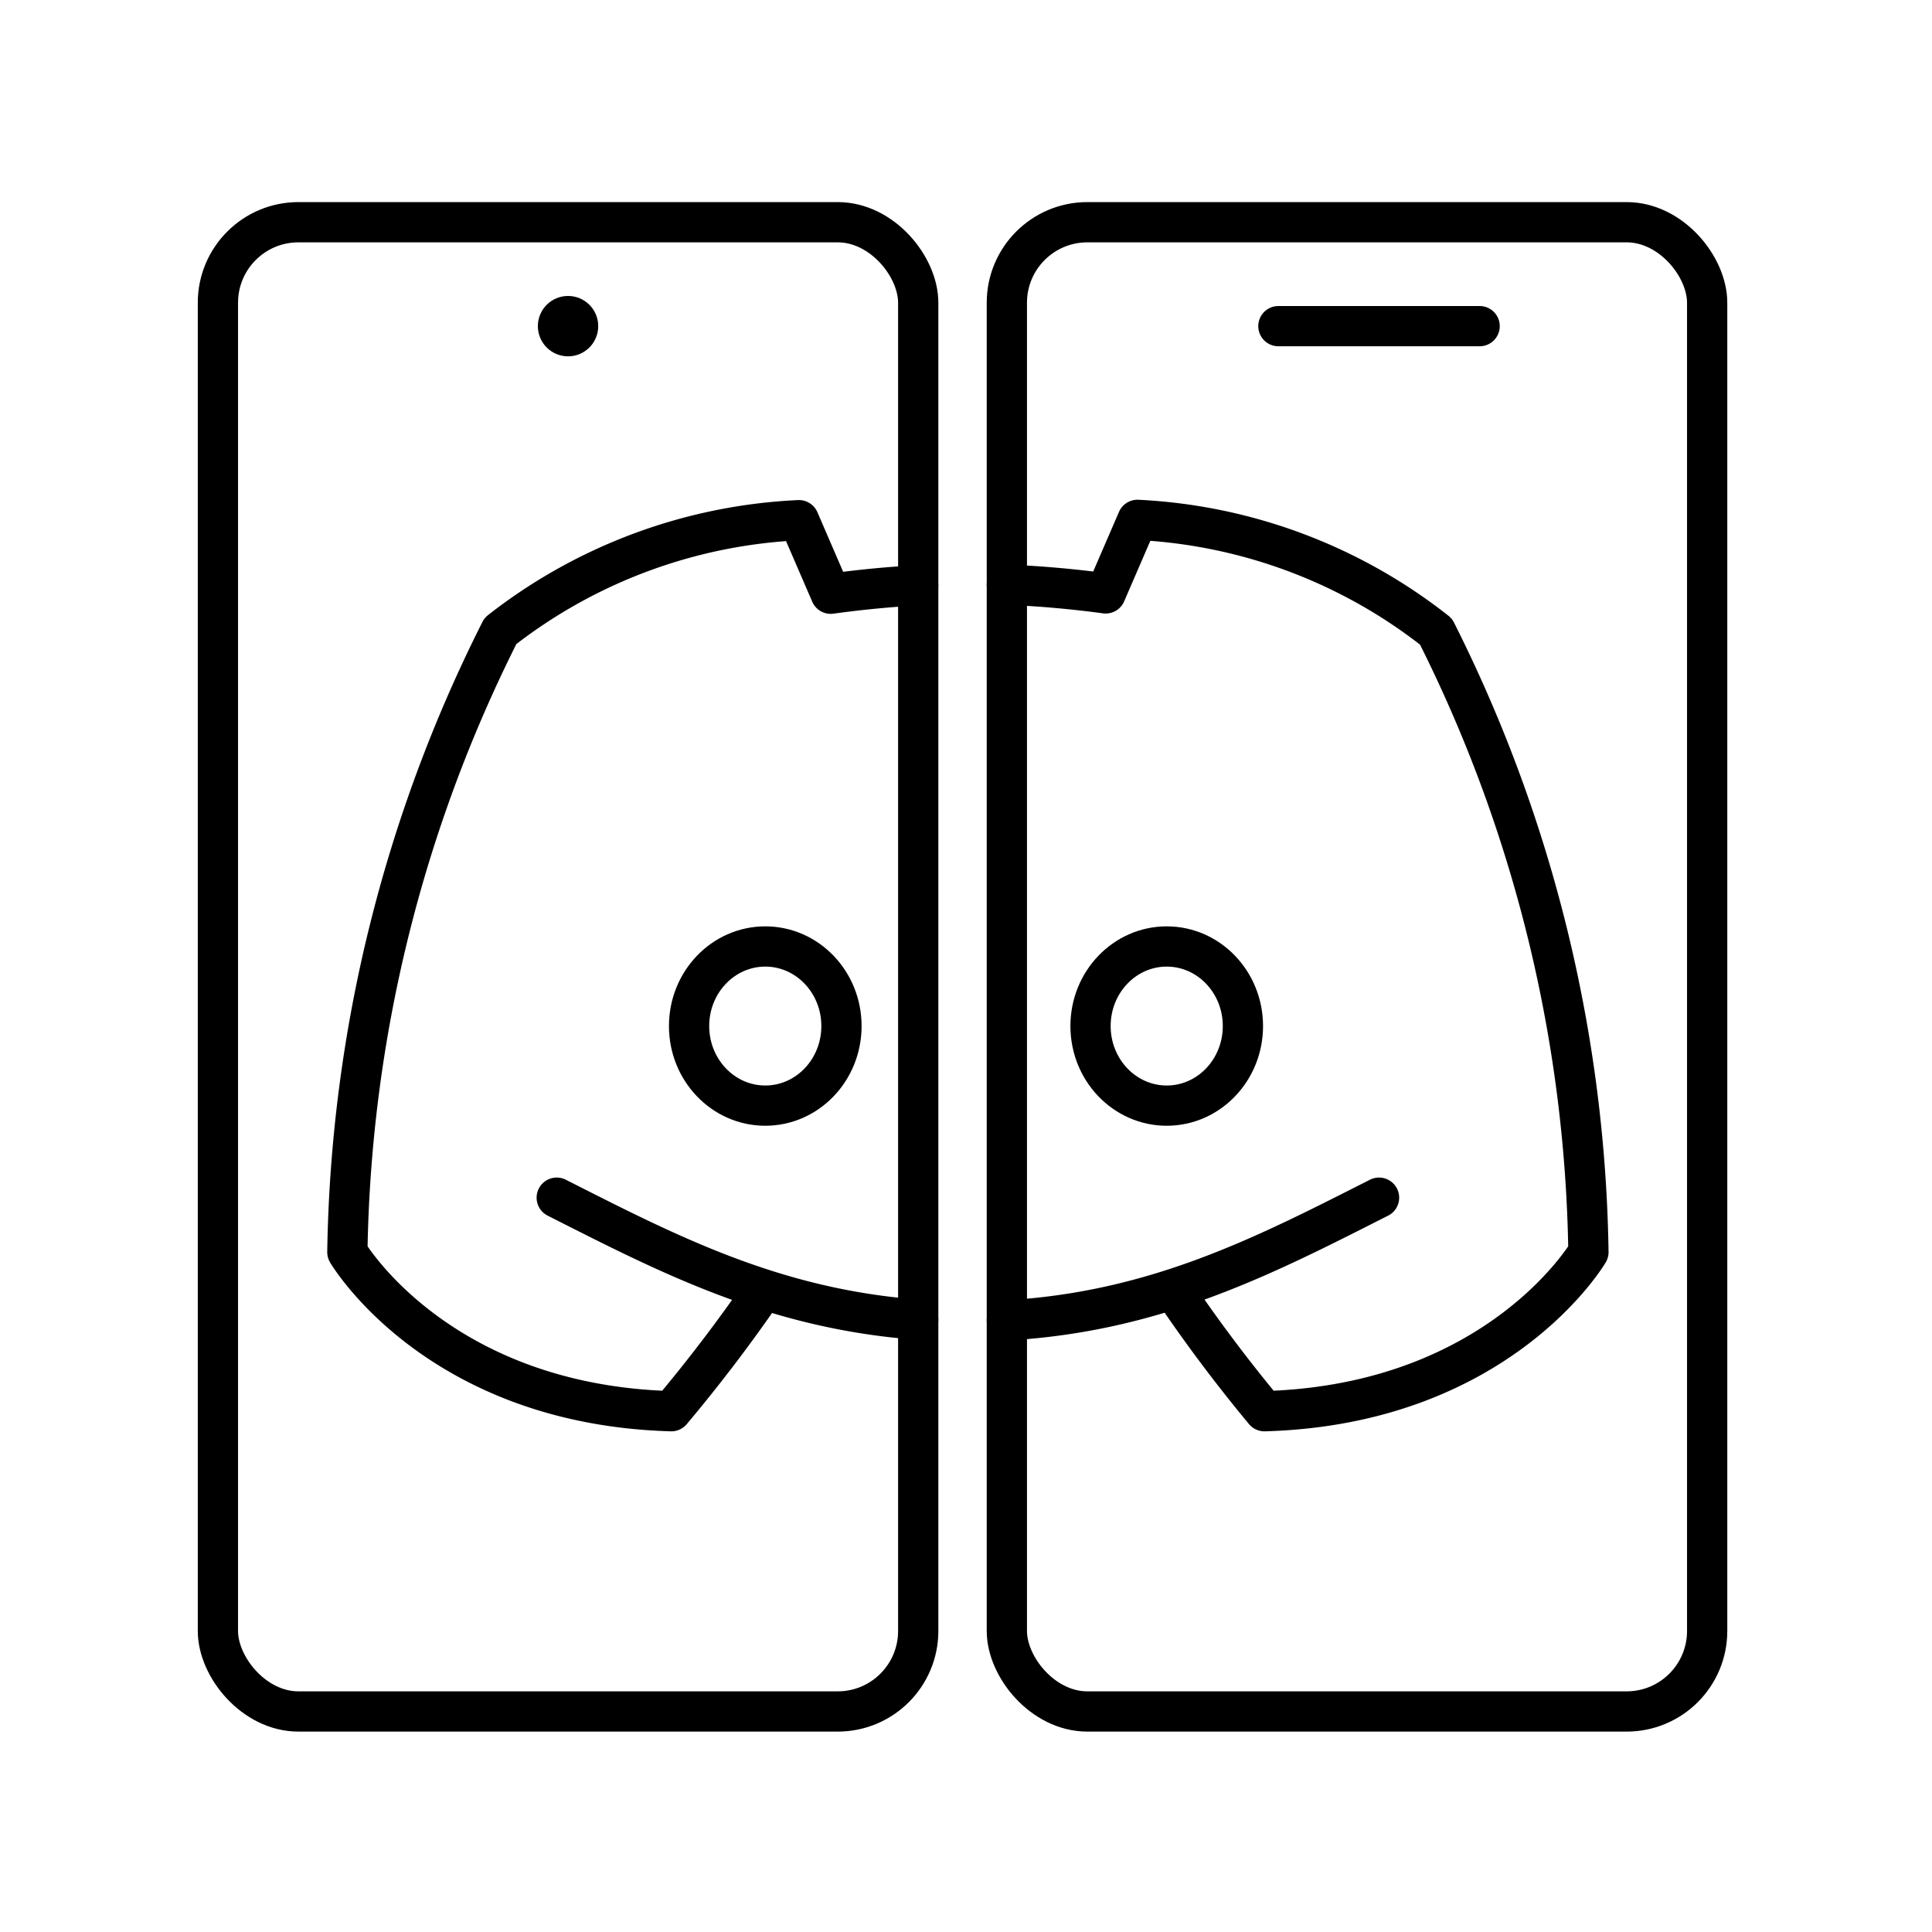 <svg xmlns="http://www.w3.org/2000/svg" xmlns:xlink="http://www.w3.org/1999/xlink" width="48" height="48" viewBox="0 0 48 48"><path fill="none" stroke="currentColor" stroke-linecap="round" stroke-linejoin="round" d="M25.015 14.527q1.232.05 2.455.216l.79-1.827a13 13 0 0 1 7.417 2.775a35.44 35.44 0 0 1 3.787 15.417s-2.214 3.787-8.049 3.953a38 38 0 0 1-2.26-3.012m-10.176-.013a39 39 0 0 1-2.3 3.025c-5.835-.166-8.049-3.953-8.049-3.953a35.44 35.44 0 0 1 3.803-15.432a13 13 0 0 1 7.416-2.752l.79 1.827q1.084-.15 2.173-.21m0 18.246c-3.595-.263-6.247-1.647-8.98-3.031m20.43 0c-2.8 1.418-5.516 2.836-9.247 3.048"/><ellipse cx="19.013" cy="25.492" fill="none" stroke="currentColor" stroke-linecap="round" stroke-linejoin="round" rx="1.893" ry="1.977"/><ellipse cx="28.987" cy="25.492" fill="none" stroke="currentColor" stroke-linecap="round" stroke-linejoin="round" rx="1.893" ry="1.977"/><rect width="17.399" height="37" x="5.414" y="5.521" fill="none" stroke="currentColor" stroke-linecap="round" stroke-linejoin="round" rx="2" ry="2"/><rect width="17.399" height="37" x="25.015" y="5.521" fill="none" stroke="currentColor" stroke-linecap="round" stroke-linejoin="round" rx="2" ry="2"/><path fill="none" stroke="currentColor" stroke-linecap="round" stroke-linejoin="round" d="M31.761 8.103h5"/><circle cx="14.113" cy="8.103" r=".75" fill="currentColor"/></svg>